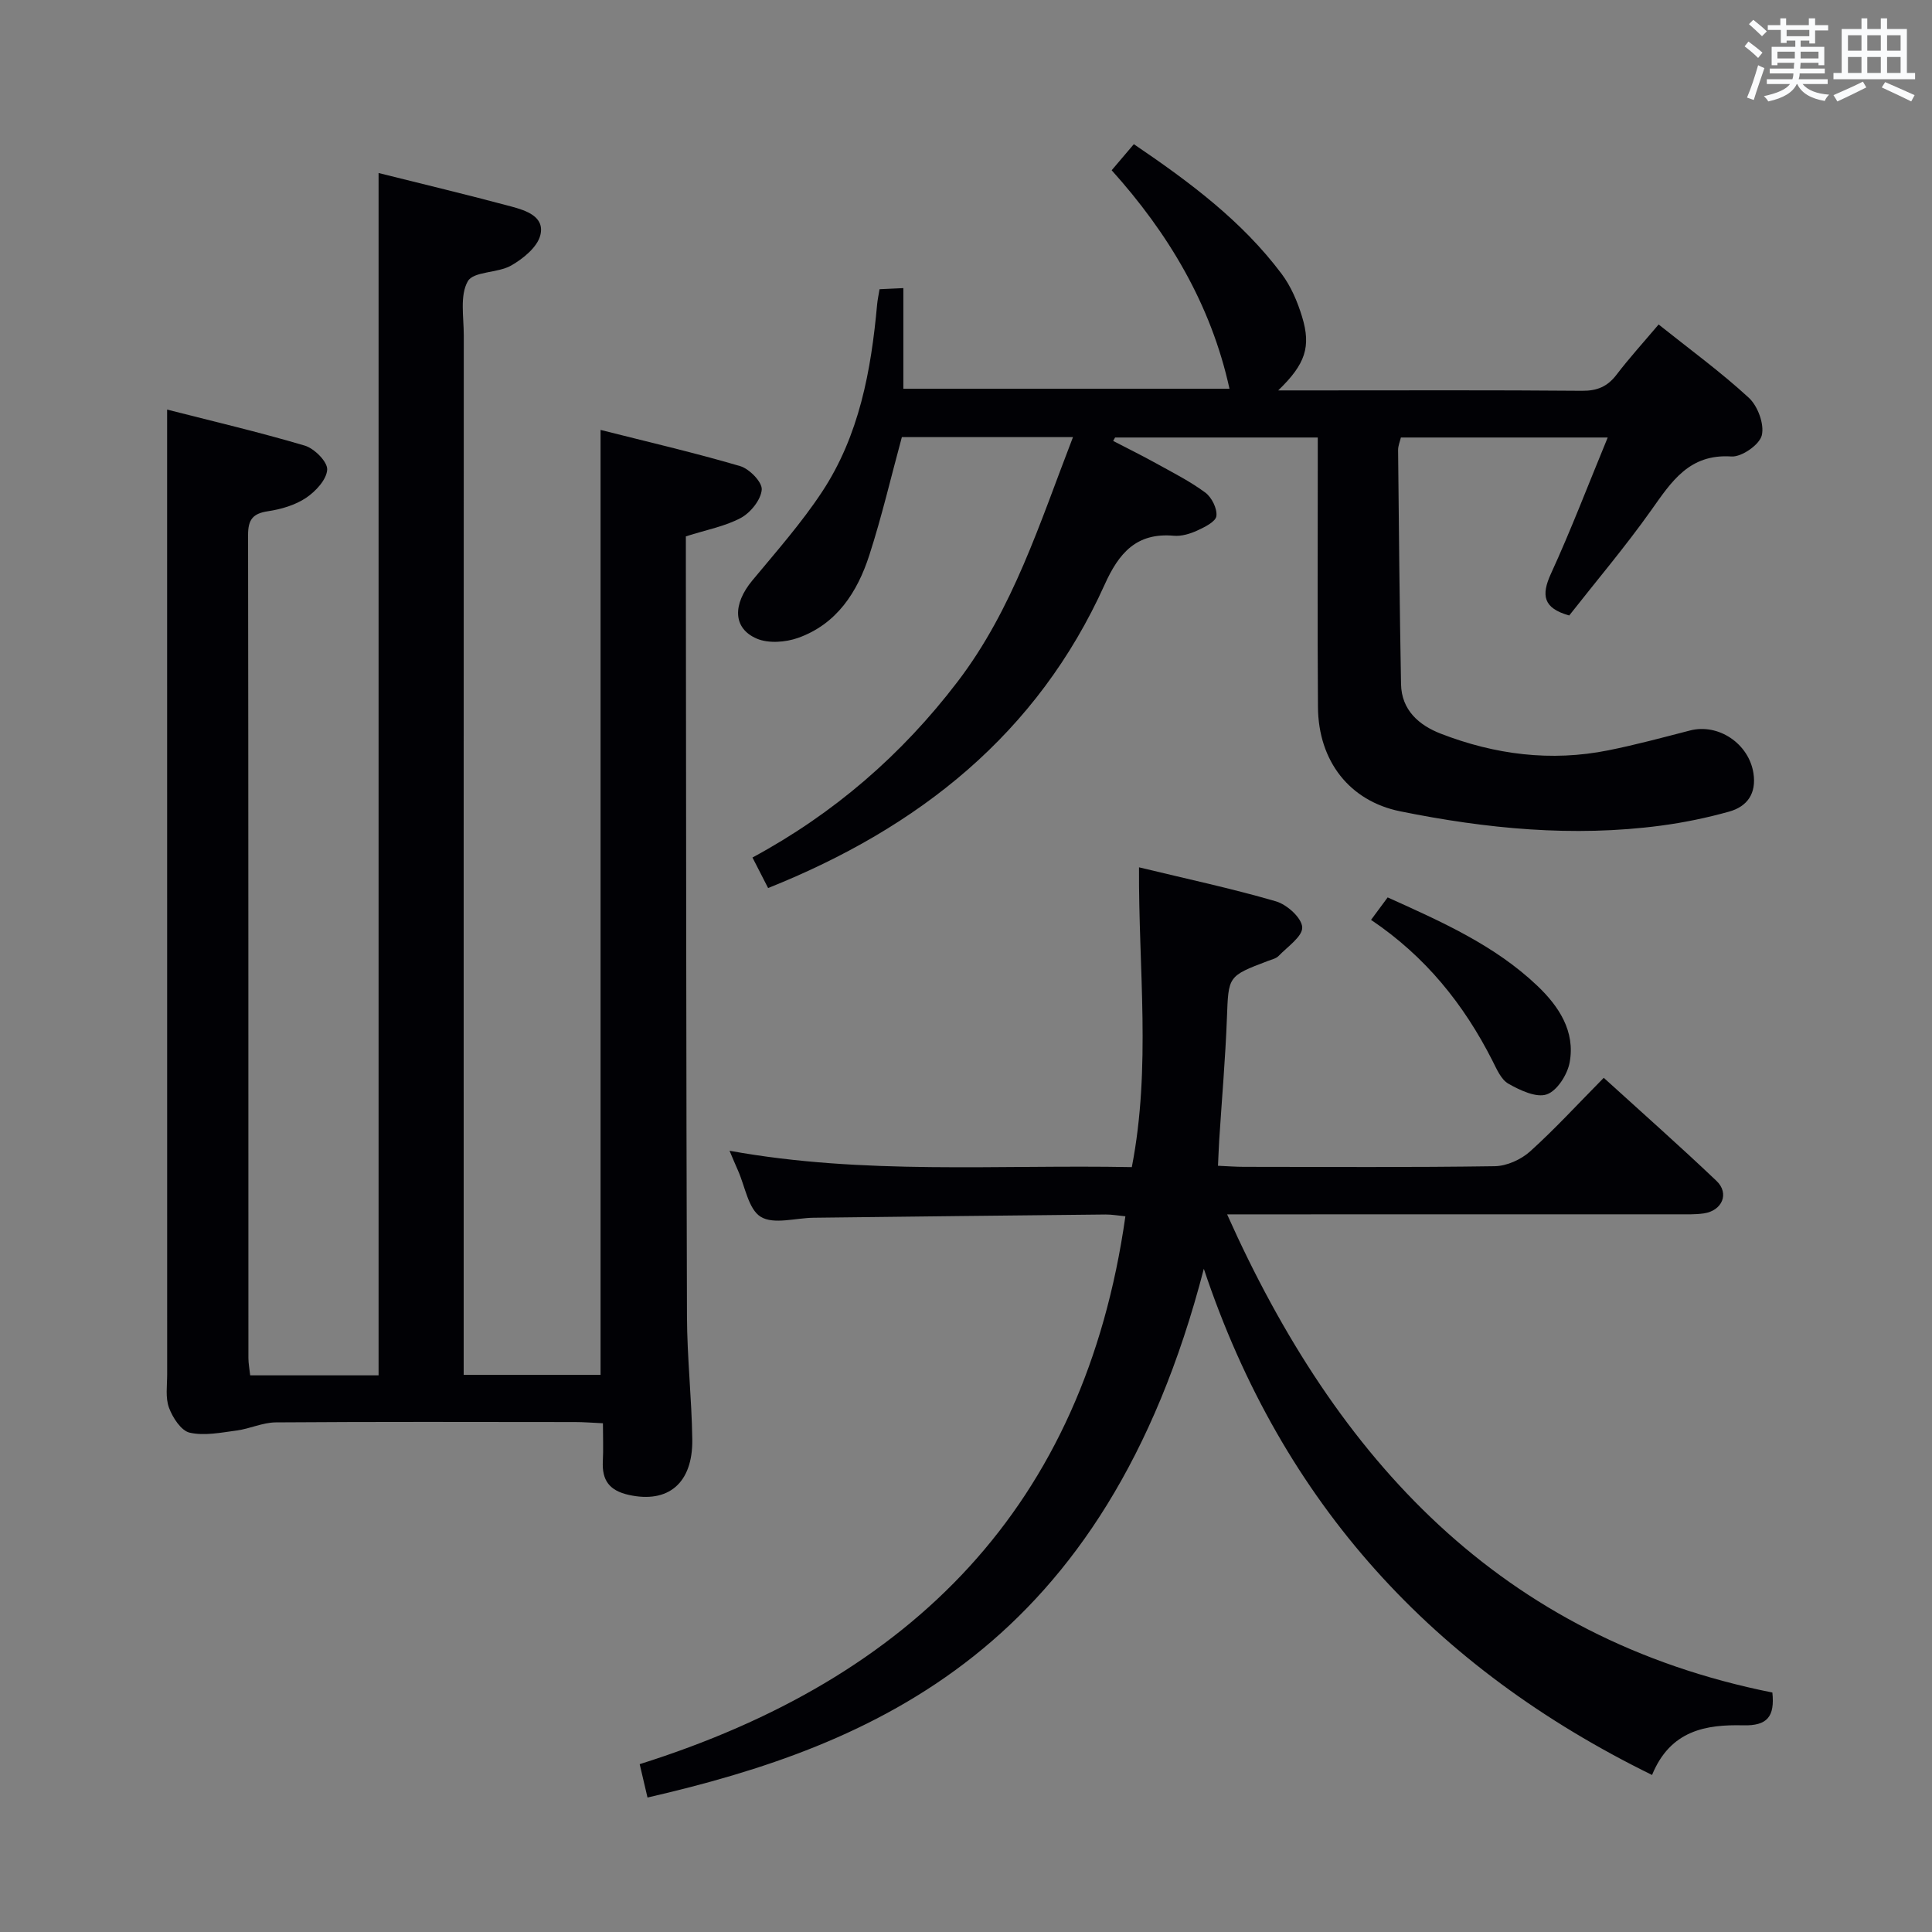 <svg enable-background="new 0 0 400 400" viewBox="0 0 400 400" xmlns="http://www.w3.org/2000/svg"><rect x="0" y="0" width="400" height="400" fill="#808080" stroke="none"/><g fill="#010105"><path d="m124.34 284.65c0-65.13 0-130.01 0-195.64 9.72 2.46 19.39 4.7 28.89 7.49 1.92.56 4.6 3.31 4.48 4.87-.16 2.09-2.29 4.75-4.29 5.84-3.28 1.77-7.14 2.47-11.42 3.84v5.09c.06 52.15.06 104.3.23 156.45.03 8.47.98 16.94 1.1 25.41.13 9.14-5.04 13.3-13.12 11.51-4.07-.9-5.6-3.04-5.4-6.98.13-2.47.02-4.94.02-7.86-2.2-.1-3.98-.25-5.76-.25-20.66-.02-41.32-.08-61.98.07-2.7.02-5.36 1.32-8.08 1.68-3.24.43-6.67 1.14-9.73.45-1.78-.4-3.53-3.11-4.29-5.16-.77-2.07-.38-4.6-.38-6.93-.01-58.48-.01-116.97-.01-175.45 0-7.8 0-15.59 0-24.28 9.2 2.35 18.93 4.63 28.5 7.46 1.98.59 4.73 3.34 4.64 4.97-.11 2.06-2.39 4.52-4.38 5.85-2.26 1.51-5.17 2.36-7.91 2.77-3.13.47-4.09 1.77-4.09 4.88.08 56.82.06 113.64.07 170.45 0 1.13.23 2.26.37 3.57h26.58c0-82.95 0-165.66 0-248.93 9.2 2.3 18.36 4.49 27.46 6.93 3.02.81 7 2.07 6.03 5.94-.62 2.48-3.55 4.86-6.03 6.28-2.79 1.6-7.81 1.18-8.99 3.27-1.67 2.93-.83 7.37-.83 11.16-.03 69.66-.02 139.3-.02 208.95v6.3z"/><path d="m264.64 80.83h7.89c18.33 0 36.66-.08 54.99.08 3.17.03 5.3-.88 7.18-3.35 2.61-3.42 5.52-6.62 8.7-10.38 6.41 5.12 12.85 9.81 18.67 15.17 1.86 1.71 3.25 5.48 2.69 7.78-.47 1.94-4.17 4.52-6.28 4.38-8.75-.58-12.41 5.2-16.63 11.15-5.37 7.57-11.39 14.67-16.96 21.77-5.41-1.52-5.83-4.18-3.78-8.66 4.12-8.98 7.64-18.23 11.75-28.19-15.11 0-28.83 0-42.82 0-.18.77-.59 1.71-.58 2.63.16 16.15.31 32.29.61 48.44.1 5.38 3.72 8.5 8.23 10.25 11.2 4.34 22.8 5.83 34.67 3.45 5.69-1.14 11.31-2.66 16.93-4.11 5.88-1.52 12.17 2.71 13.13 8.83.65 4.21-1.27 6.92-5.05 7.97-4.62 1.29-9.36 2.27-14.12 2.9-18.16 2.4-36.14.65-53.98-2.97-10.43-2.12-16.93-10.35-17.01-21.58-.12-16.66-.03-33.33-.04-49.99 0-1.81 0-3.62 0-5.82-14.24 0-28.1 0-41.96 0-.13.24-.27.47-.4.71 2.94 1.53 5.92 2.99 8.82 4.6 3.48 1.93 7.07 3.74 10.25 6.09 1.33.98 2.5 3.33 2.3 4.87-.15 1.17-2.45 2.3-4 3.01-1.47.67-3.24 1.2-4.82 1.06-7.74-.68-11.37 3.58-14.32 10.13-13.93 30.88-38.43 50.32-69.67 62.81-.94-1.83-1.98-3.87-3.24-6.32 16.84-9.09 30.88-21.23 42.44-36.37 11.53-15.09 17.02-32.83 23.92-50.67-12.37 0-23.94 0-35.43 0-2.24 8.23-4.15 16.45-6.74 24.45-2.47 7.66-6.76 14.29-14.78 17.13-2.58.91-6.11 1.17-8.52.14-5-2.15-4.99-7.13-.92-12.04 4.97-5.99 10.17-11.88 14.44-18.35 7.7-11.68 10.16-25.11 11.4-38.81.09-.96.3-1.91.5-3.14 1.62-.08 3.05-.14 4.93-.23v20.83h67.52c-3.83-17.49-12.7-32.23-24.39-45.23 1.69-1.99 3.06-3.6 4.59-5.4 11.64 7.89 22.4 15.93 30.58 26.83 1.95 2.59 3.31 5.8 4.26 8.93 1.88 6.19.69 9.78-4.95 15.22z"/><path d="m235.82 179.57c9.74 2.36 19.14 4.36 28.34 7.04 2.28.66 5.34 3.41 5.45 5.36.11 1.89-3.04 4.03-4.88 5.94-.53.56-1.47.75-2.24 1.05-8.32 3.15-8.14 3.16-8.47 11.81-.32 8.46-1.06 16.91-1.6 25.36-.1 1.62-.15 3.25-.25 5.23 2.06.09 3.7.22 5.33.22 17.33.02 34.66.13 51.99-.13 2.47-.04 5.42-1.37 7.29-3.05 5.17-4.66 9.89-9.82 15.26-15.25 7.96 7.24 15.78 14.15 23.34 21.34 2.72 2.59 1.2 6.17-2.62 6.73-1.8.26-3.66.19-5.49.19-29.16.01-58.32.01-87.49.01-1.77 0-3.54 0-5.72 0 22.73 50.87 56.69 87.76 112.89 99 .52 4.98-1.05 6.91-6 6.79-7.7-.19-15.11.99-18.91 10.28-45.06-22.11-76.52-55.99-92.8-104.8-20.39 78.7-68.26 98.67-115.18 109.47-.5-2.14-1-4.28-1.62-6.91 56.34-17.74 92.05-53.37 100.56-113.43-1.56-.15-2.83-.38-4.1-.37-20.15.2-40.29.43-60.44.67-3.73.04-8.26 1.45-10.95-.19-2.57-1.57-3.24-6.28-4.73-9.62-.54-1.21-1.05-2.44-1.74-4.06 27.8 5.05 55.55 2.85 83.29 3.39 4.03-20.72 1.36-41.13 1.49-62.07z"/><path d="m283.86 190.45c1.18-1.6 2.16-2.92 3.44-4.65 11.07 5 22.13 9.86 31.01 18.32 4.43 4.22 7.86 9.4 6.67 15.84-.46 2.52-2.59 5.88-4.74 6.62-2.18.75-5.54-.85-7.94-2.21-1.54-.87-2.44-3.07-3.34-4.83-5.89-11.59-13.78-21.47-25.1-29.09z"/></g><path d="m361.2 9.6.8-1c.9.7 1.9 1.4 2.9 2.3l-.9 1.1c-1-1-2-1.8-2.8-2.4zm.5 10.6c.9-2.1 1.6-4.3 2.3-6.7.4.2.8.4 1.3.6-.7 2.1-1.5 4.3-2.2 6.6zm.4-15.2.9-.9c1 .8 2 1.6 2.8 2.4l-1 1c-.9-.9-1.8-1.7-2.7-2.5zm12.5-1.2h1.2v1.4h2.7v1.1h-2.7v2.7h-1.2v-.6h-1.8v1.3h4.9v3.8h-1.2v-.5h-3.7c0 .4-.1.9-.1 1.2h5.1v1h-5.2c0 .5-.1.9-.2 1.2h6v1h-5.2c1.1 1.3 2.9 2 5.5 2.2-.4.4-.7.8-.9 1.3-2.9-.5-4.8-1.6-5.7-3.5h-.1c-.8 1.7-2.7 2.9-5.9 3.6-.2-.4-.6-.8-.9-1.1 2.8-.6 4.6-1.4 5.4-2.5h-4.8v-1h5.3c.1-.3.2-.7.2-1.2h-4.9v-1h5c0-.4 0-.8.1-1.2h-3.5v.5h-1.2v-3.8h4.9v-1.3h-1.8v.5h-1.2v-2.7h-2.7v-1h2.6v-1.4h1.2v1.4h4.7v-1.4zm-6.6 8.3h3.6c0-.4 0-.9 0-1.4h-3.6zm1.9-4.6h4.7v-1.3h-4.7zm6.6 3.2h-3.7v1.4h3.7z" fill="#fafbfc"/><path d="m385.3 3.8h1.3v2.2h2.8v-2.2h1.3v2.2h4.1v9.1h1.7v1.3h-16.9v-1.3h1.7v-9.1h4.1v-2.2zm.4 13.1.7 1.2c-1.8.9-3.8 1.9-6 2.9-.2-.4-.5-.8-.8-1.3 2.3-1 4.3-1.9 6.1-2.8zm-3.1-6.4h2.8v-3.2h-2.8zm0 4.6h2.8v-3.3h-2.8zm4-4.6h2.8v-3.2h-2.8zm0 4.6h2.8v-3.3h-2.8zm3.7 1.9c2.1.9 4.1 1.8 6.1 2.7l-.7 1.3c-2.2-1.1-4.2-2-6.1-2.9zm3.2-9.7h-2.8v3.2h2.8zm-2.8 7.8h2.8v-3.3h-2.8z" fill="#fafbfc"/></svg>